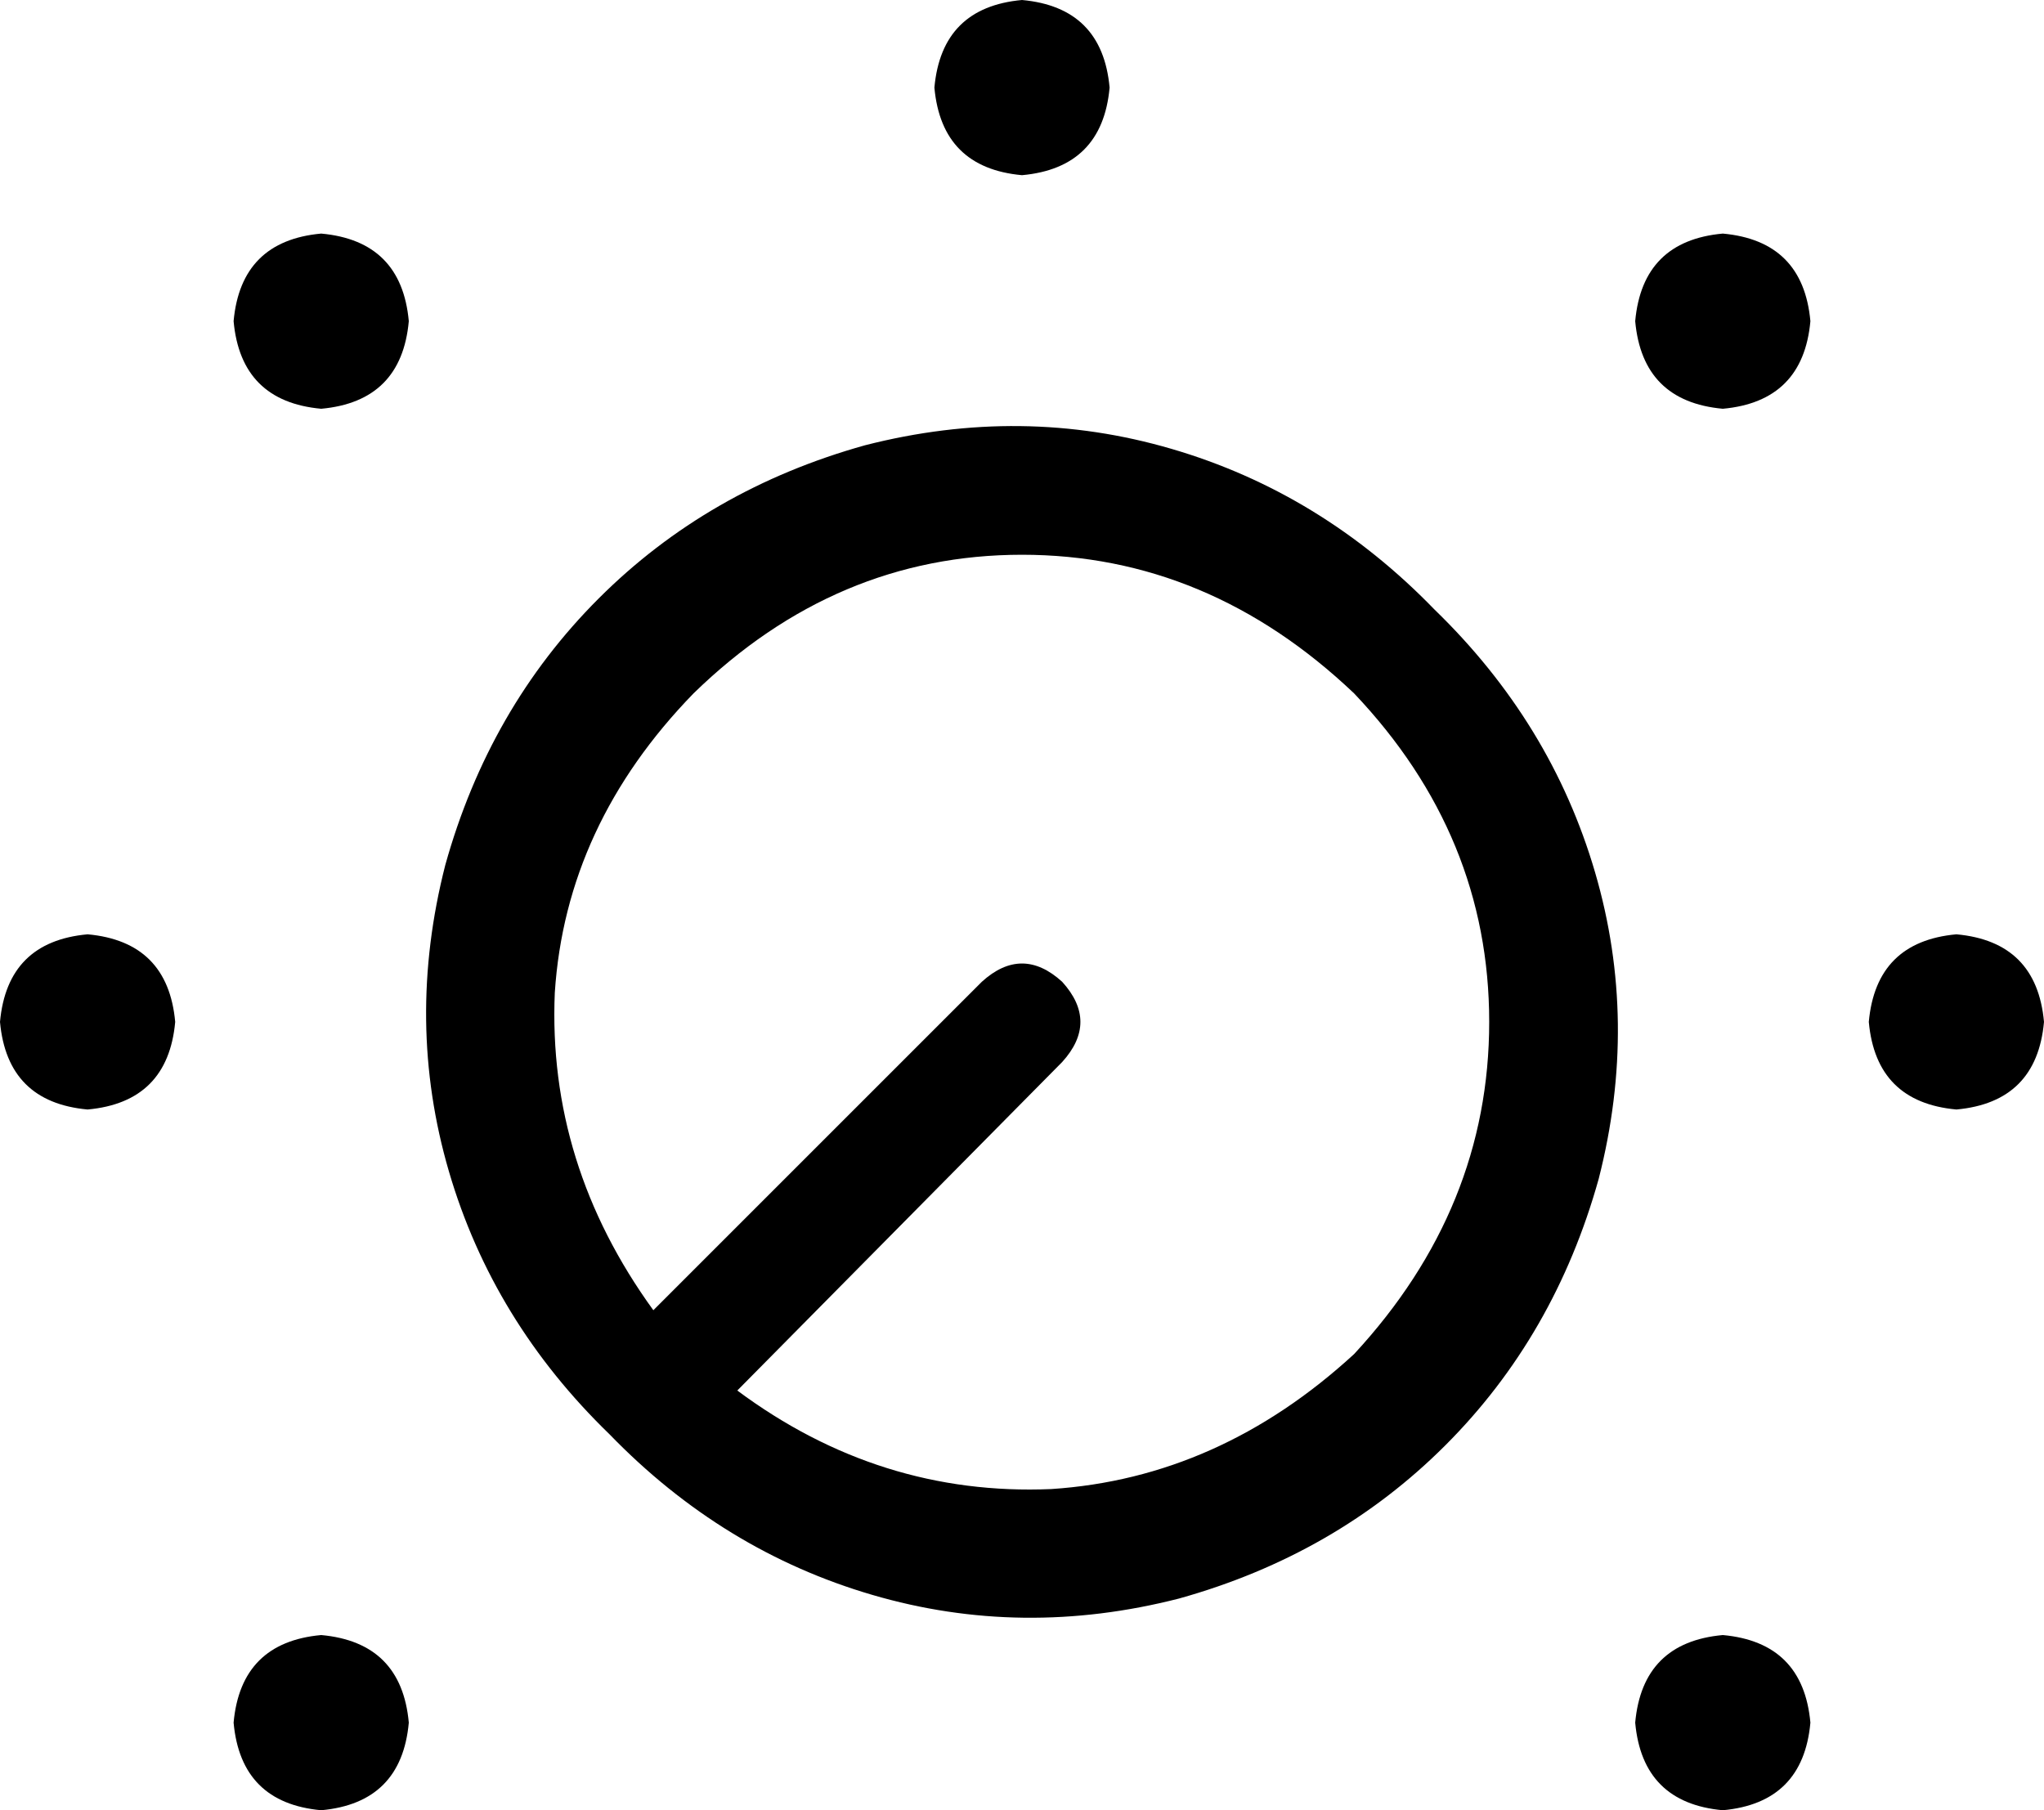 <svg xmlns="http://www.w3.org/2000/svg" viewBox="0 0 560 496">
  <path d="M 280 48 Q 302 46 304 24 Q 302 2 280 0 Q 258 2 256 24 Q 258 46 280 48 L 280 48 Z M 269 269 L 179 359 L 269 269 L 179 359 Q 150 319 152 272 Q 155 226 190 190 Q 229 152 280 152 Q 331 152 371 190 Q 408 229 408 280 Q 408 331 371 371 Q 334 405 288 408 Q 241 410 202 381 L 291 291 L 291 291 Q 301 280 291 269 Q 280 259 269 269 L 269 269 Z M 167 393 Q 198 425 239 437 L 239 437 L 239 437 Q 280 449 323 438 Q 366 426 396 396 Q 426 366 438 323 Q 449 280 437 239 Q 425 198 393 167 Q 362 135 321 123 Q 280 111 237 122 Q 194 134 164 164 Q 134 194 122 237 Q 111 280 123 321 Q 135 362 167 393 L 167 393 Z M 560 280 Q 558 258 536 256 Q 514 258 512 280 Q 514 302 536 304 Q 558 302 560 280 L 560 280 Z M 24 304 Q 46 302 48 280 Q 46 258 24 256 Q 2 258 0 280 Q 2 302 24 304 L 24 304 Z M 112 88 Q 110 66 88 64 Q 66 66 64 88 Q 66 110 88 112 Q 110 110 112 88 L 112 88 Z M 472 112 Q 494 110 496 88 Q 494 66 472 64 Q 450 66 448 88 Q 450 110 472 112 L 472 112 Z M 112 472 Q 110 450 88 448 Q 66 450 64 472 Q 66 494 88 496 Q 110 494 112 472 L 112 472 Z M 472 496 Q 494 494 496 472 Q 494 450 472 448 Q 450 450 448 472 Q 450 494 472 496 L 472 496 Z" />
</svg>